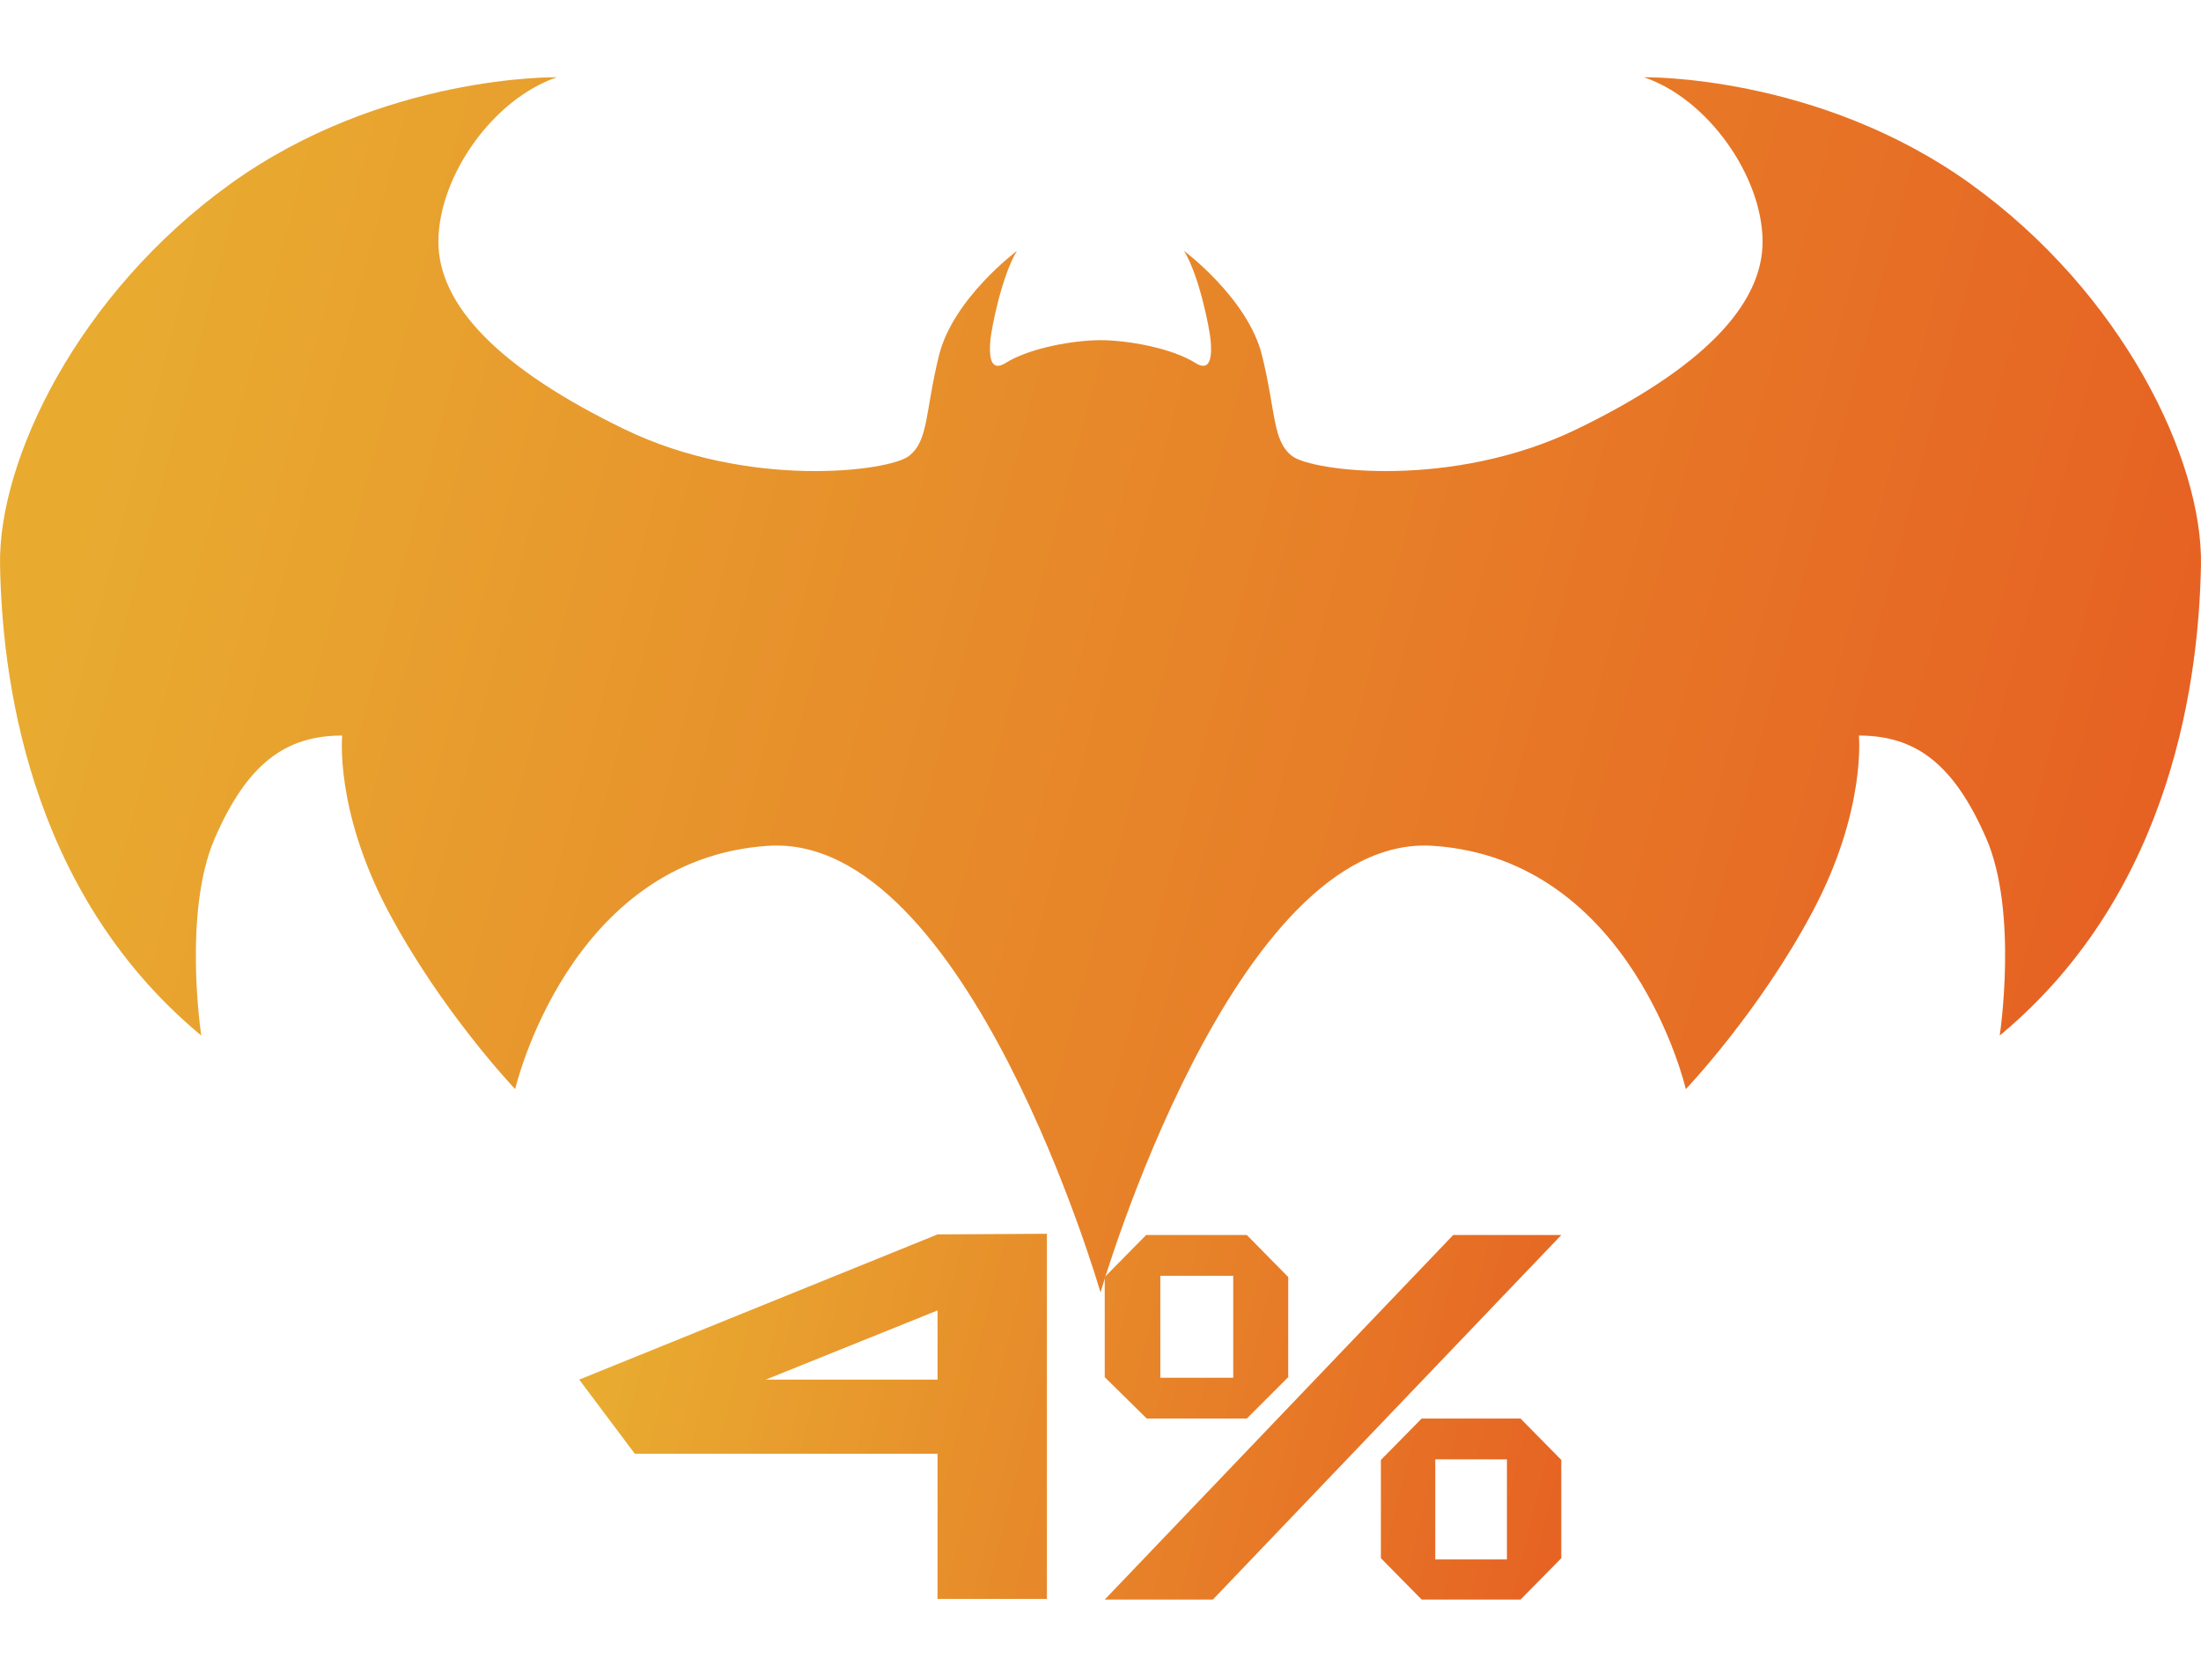 <svg width="114" height="87" viewBox="0 0 114 87" fill="none" xmlns="http://www.w3.org/2000/svg">
<g filter="url(#filter0_d)">
<path d="M102.048 5.511C94.145 -0.162 85.15 0.001 85.15 0.001C88.469 1.128 91.258 5.113 91.292 8.465C91.326 11.819 88.108 15.105 81.666 18.227C75.226 21.347 67.954 20.415 66.924 19.617C65.897 18.821 66.096 17.365 65.366 14.406C64.635 11.452 61.325 8.992 61.325 8.992C62.114 10.268 62.646 12.996 62.704 13.617C62.776 14.407 62.722 15.305 61.919 14.799C60.66 14.009 58.365 13.617 57.003 13.617C55.64 13.617 53.345 14.009 52.083 14.799C51.279 15.305 51.225 14.407 51.296 13.617C51.353 12.997 51.888 10.27 52.675 8.992C52.675 8.992 49.365 11.453 48.635 14.406C47.906 17.365 48.104 18.821 47.074 19.617C46.046 20.417 38.776 21.346 32.336 18.227C25.895 15.105 22.673 11.818 22.707 8.465C22.739 5.113 25.528 1.129 28.849 0.001C28.849 0.001 19.854 -0.165 11.951 5.511C4.052 11.185 -0.099 19.821 0.002 25.265C0.101 30.709 1.295 42.059 10.425 49.629C10.425 49.629 9.453 43.249 11.127 39.409C12.8 35.569 14.77 34.093 17.724 34.093C17.724 34.093 17.331 37.936 20.088 43.151C22.845 48.369 26.683 52.406 26.683 52.406C26.683 52.406 29.441 40.492 39.778 39.804C50.112 39.113 56.997 62.921 57.001 62.936C57.005 62.921 63.889 39.113 74.224 39.804C84.562 40.493 87.317 52.406 87.317 52.406C87.317 52.406 91.157 48.37 93.914 43.151C96.671 37.936 96.28 34.093 96.28 34.093C99.233 34.093 101.199 35.572 102.874 39.409C104.546 43.249 103.574 49.629 103.574 49.629C112.702 42.059 113.897 30.707 113.998 25.265C114.099 19.821 109.95 11.186 102.048 5.511Z" fill="url(#paint0_linear)"/>
</g>
<g filter="url(#filter1_d)">
<path d="M48.56 69.448V65.864L39.664 69.448H48.56ZM48.56 61.928L54.224 61.896V80.808H48.56V73.288H32.88L30 69.448L48.56 61.928ZM80.867 78.696L78.755 80.84H73.635L71.523 78.696V73.608L73.635 71.464H78.755L80.867 73.608V78.696ZM80.867 61.96L62.819 80.84H57.219L75.267 61.96H80.867ZM66.723 69.32L64.579 71.464H59.395L57.219 69.32V64.136L59.363 61.96H64.579L66.723 64.136V69.32ZM78.051 78.76V73.576H74.339V78.76H78.051ZM63.875 69.352V64.072H60.099V69.352H63.875Z" fill="url(#paint1_linear)"/>
</g>
<defs>
<filter id="filter0_d" x="0" y="0" width="114" height="66.936" filterUnits="userSpaceOnUse" color-interpolation-filters="sRGB">
<feFlood flood-opacity="0" result="BackgroundImageFix"/>
<feColorMatrix in="SourceAlpha" type="matrix" values="0 0 0 0 0 0 0 0 0 0 0 0 0 0 0 0 0 0 127 0"/>
<feOffset dy="4"/>
<feColorMatrix type="matrix" values="0 0 0 0 0.629 0 0 0 0 0.297 0 0 0 0 0.105 0 0 0 1 0"/>
<feBlend mode="normal" in2="BackgroundImageFix" result="effect1_dropShadow"/>
<feBlend mode="normal" in="SourceGraphic" in2="effect1_dropShadow" result="shape"/>
</filter>
<filter id="filter1_d" x="30" y="61.896" width="50.867" height="20.944" filterUnits="userSpaceOnUse" color-interpolation-filters="sRGB">
<feFlood flood-opacity="0" result="BackgroundImageFix"/>
<feColorMatrix in="SourceAlpha" type="matrix" values="0 0 0 0 0 0 0 0 0 0 0 0 0 0 0 0 0 0 127 0"/>
<feOffset dy="2"/>
<feColorMatrix type="matrix" values="0 0 0 0 0.629 0 0 0 0 0.297 0 0 0 0 0.105 0 0 0 1 0"/>
<feBlend mode="normal" in2="BackgroundImageFix" result="effect1_dropShadow"/>
<feBlend mode="normal" in="SourceGraphic" in2="effect1_dropShadow" result="shape"/>
</filter>
<linearGradient id="paint0_linear" x1="10.284" y1="-0.54" x2="120.694" y2="28.517" gradientUnits="userSpaceOnUse">
<stop stop-color="#E8AB30"/>
<stop offset="1" stop-color="#E65D22"/>
</linearGradient>
<linearGradient id="paint1_linear" x1="34.871" y1="54.725" x2="87.622" y2="67.659" gradientUnits="userSpaceOnUse">
<stop stop-color="#E8AB30"/>
<stop offset="1" stop-color="#E65D22"/>
</linearGradient>
</defs>
</svg>
